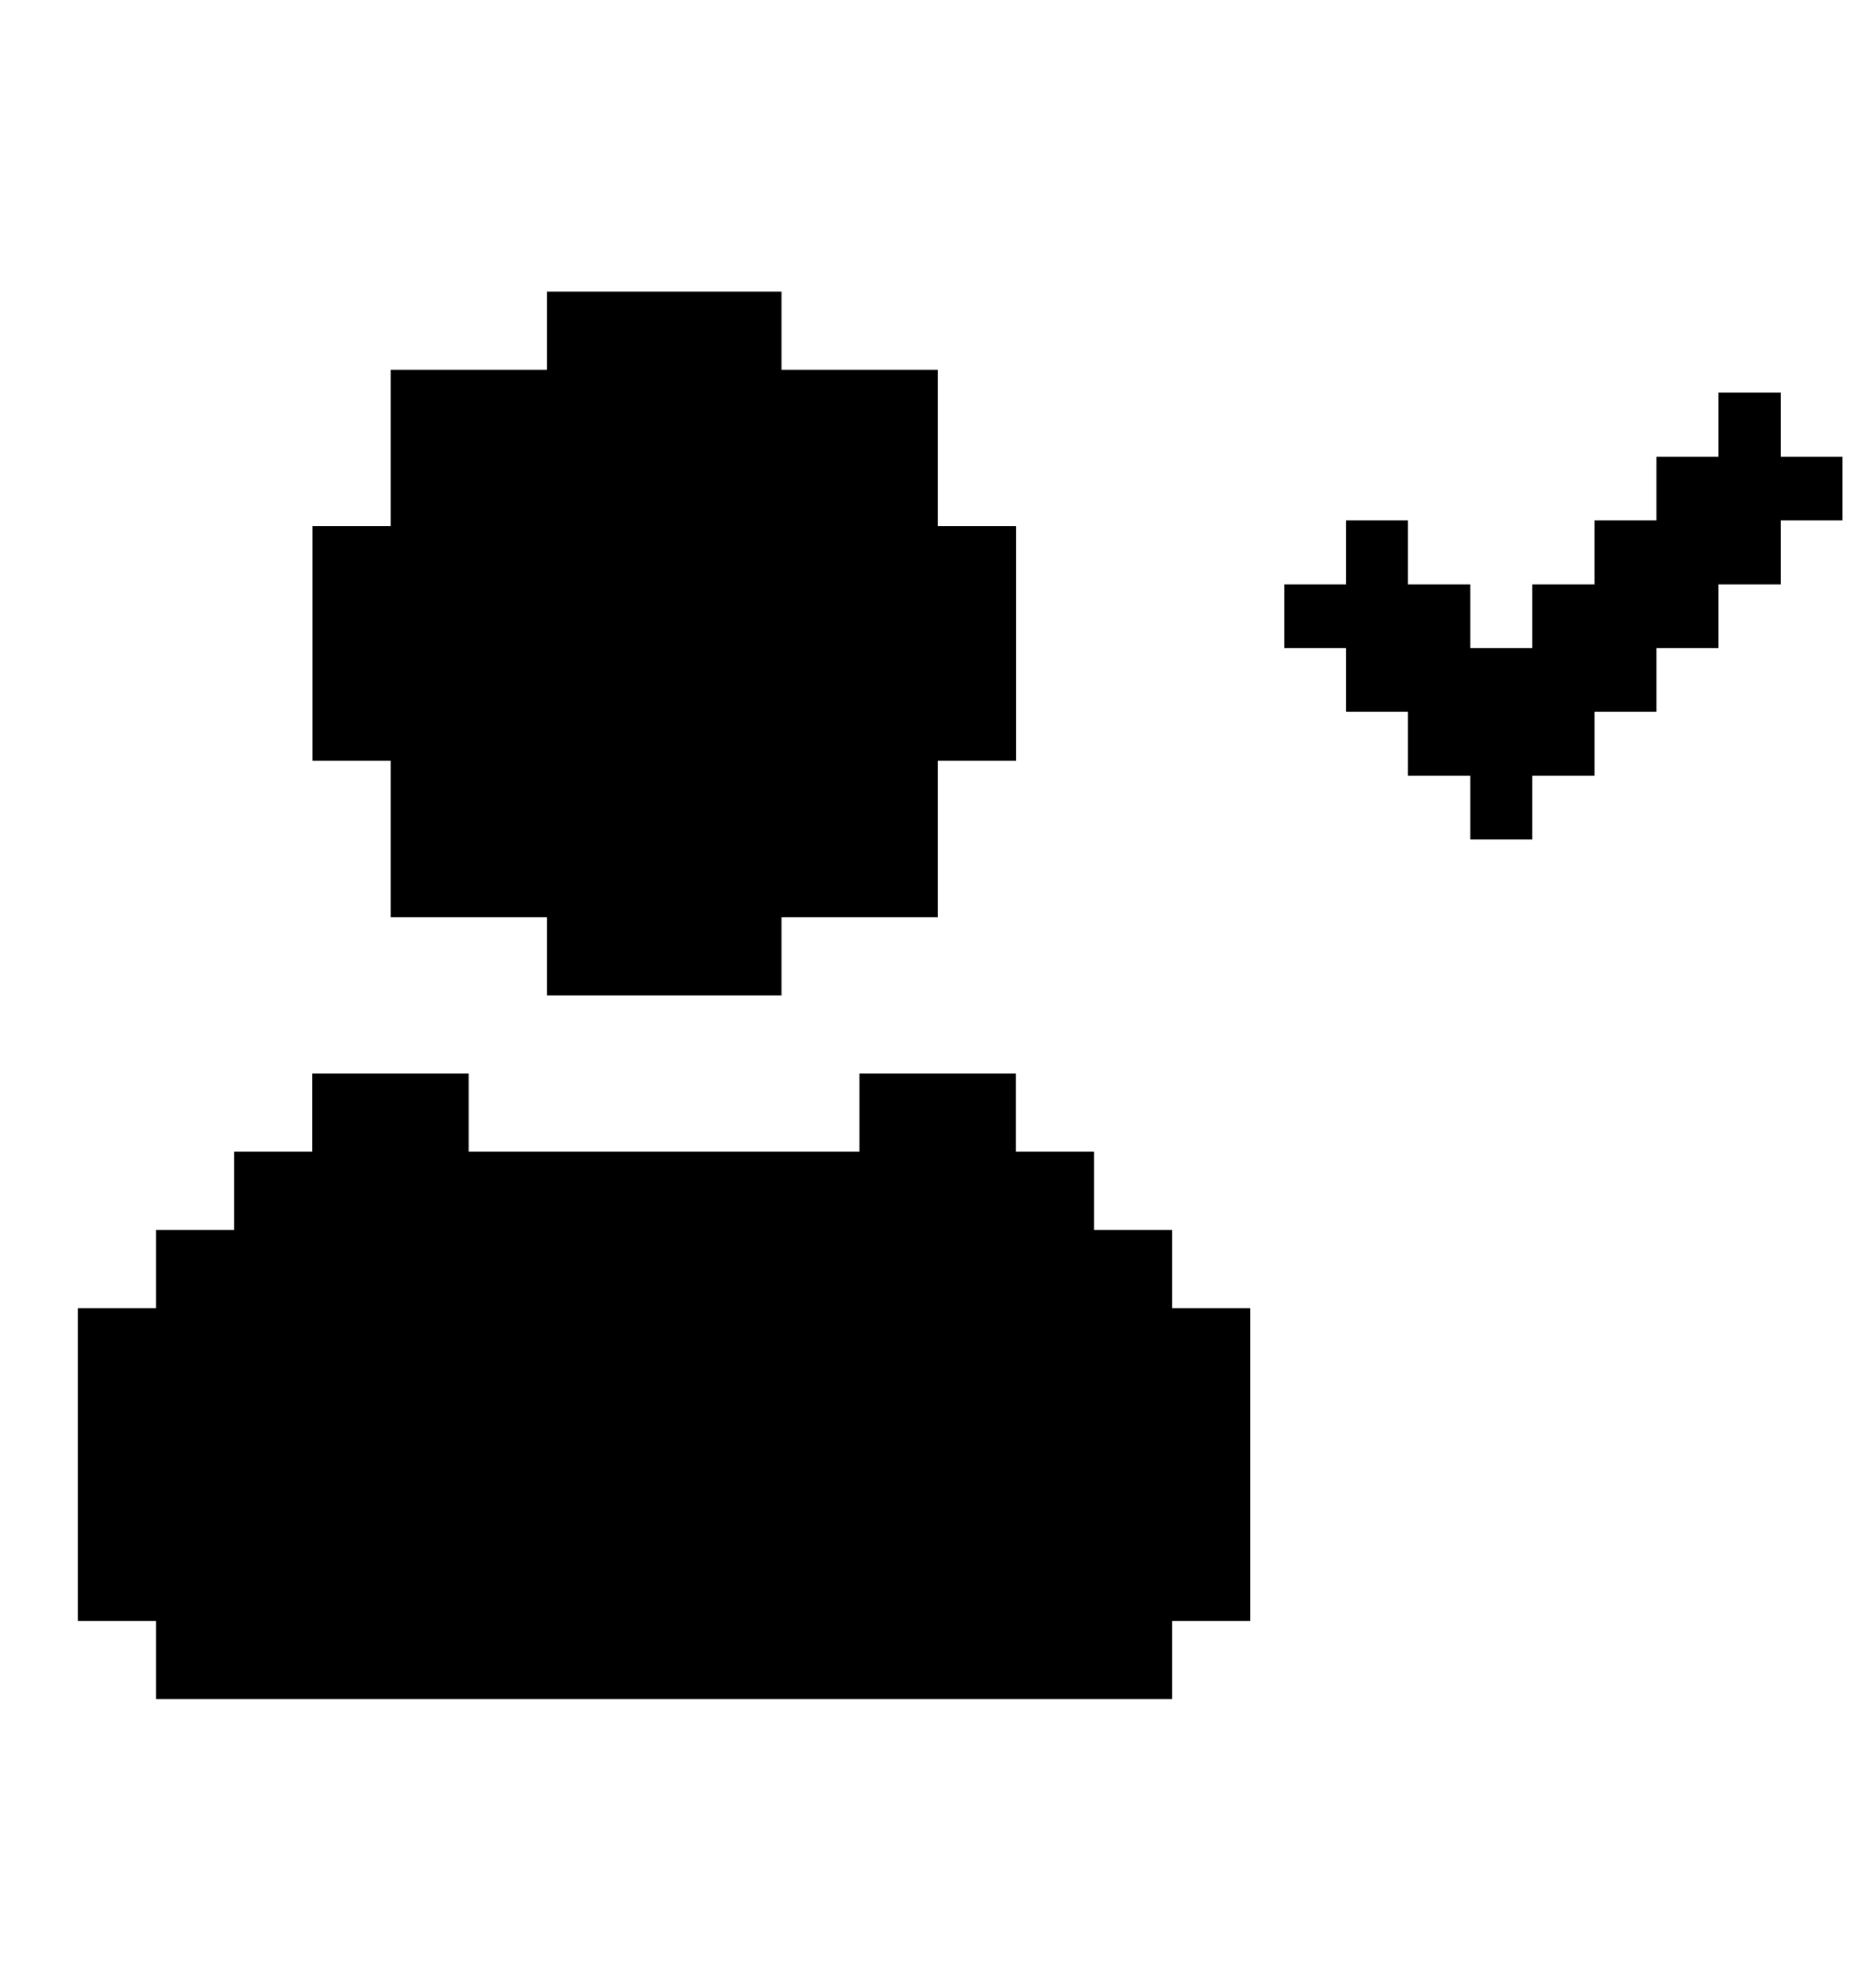 <svg width="21" height="22" viewBox="0 0 21 22" fill="none" xmlns="http://www.w3.org/2000/svg">
<g clip-path="url(#clip0_1457_5719)">
<g clip-path="url(#clip1_1457_5719)">
<path d="M17.152 7.252H16.459L16.459 6.54H15.761L15.761 5.823H15.068L15.068 6.54H14.376L14.376 7.252H15.068L15.068 7.964H15.761L15.761 8.681H16.459L16.459 9.394H17.152L17.152 8.681H17.849L17.849 7.964H18.542L18.542 7.252H19.235L19.235 6.54H19.933L19.933 5.823H20.625L20.625 5.111H19.933L19.933 4.394H19.235L19.235 5.111H18.542L18.542 5.823H17.849L17.849 6.54H17.152L17.152 7.252Z" fill="#58A9DF" style="fill:#58A9DF;fill:color(display-p3 0.345 0.663 0.875);fill-opacity:1;"/>
</g>
<path d="M11.373 5.888L11.373 8.513H10.498L10.498 10.263H8.748L8.748 11.138H6.123L6.123 10.263H4.373L4.373 8.513H3.498L3.498 5.888H4.373L4.373 4.138H6.123L6.123 3.263H8.748L8.748 4.138H10.498L10.498 5.888H11.373Z" fill="#58A9DF" style="fill:#58A9DF;fill:color(display-p3 0.345 0.663 0.875);fill-opacity:1;"/>
<path d="M13.996 14.638L13.996 18.138H13.121L13.121 19.013H1.746L1.746 18.138H0.871L0.871 14.638H1.746L1.746 13.763H2.621L2.621 12.888H3.496L3.496 12.013H5.246L5.246 12.888H9.621L9.621 12.013H11.371L11.371 12.888H12.246L12.246 13.763H13.121L13.121 14.638H13.996Z" fill="#58A9DF" style="fill:#58A9DF;fill:color(display-p3 0.345 0.663 0.875);fill-opacity:1;"/>
</g>
<defs>
<clipPath id="clip0_1457_5719">
<rect width="21" height="21" fill="white" style="fill:white;fill-opacity:1;" transform="translate(0 0.639)"/>
</clipPath>
<clipPath id="clip1_1457_5719">
<rect width="7" height="7" fill="white" style="fill:white;fill-opacity:1;" transform="translate(13.654 4.137)"/>
</clipPath>
</defs>
</svg>
